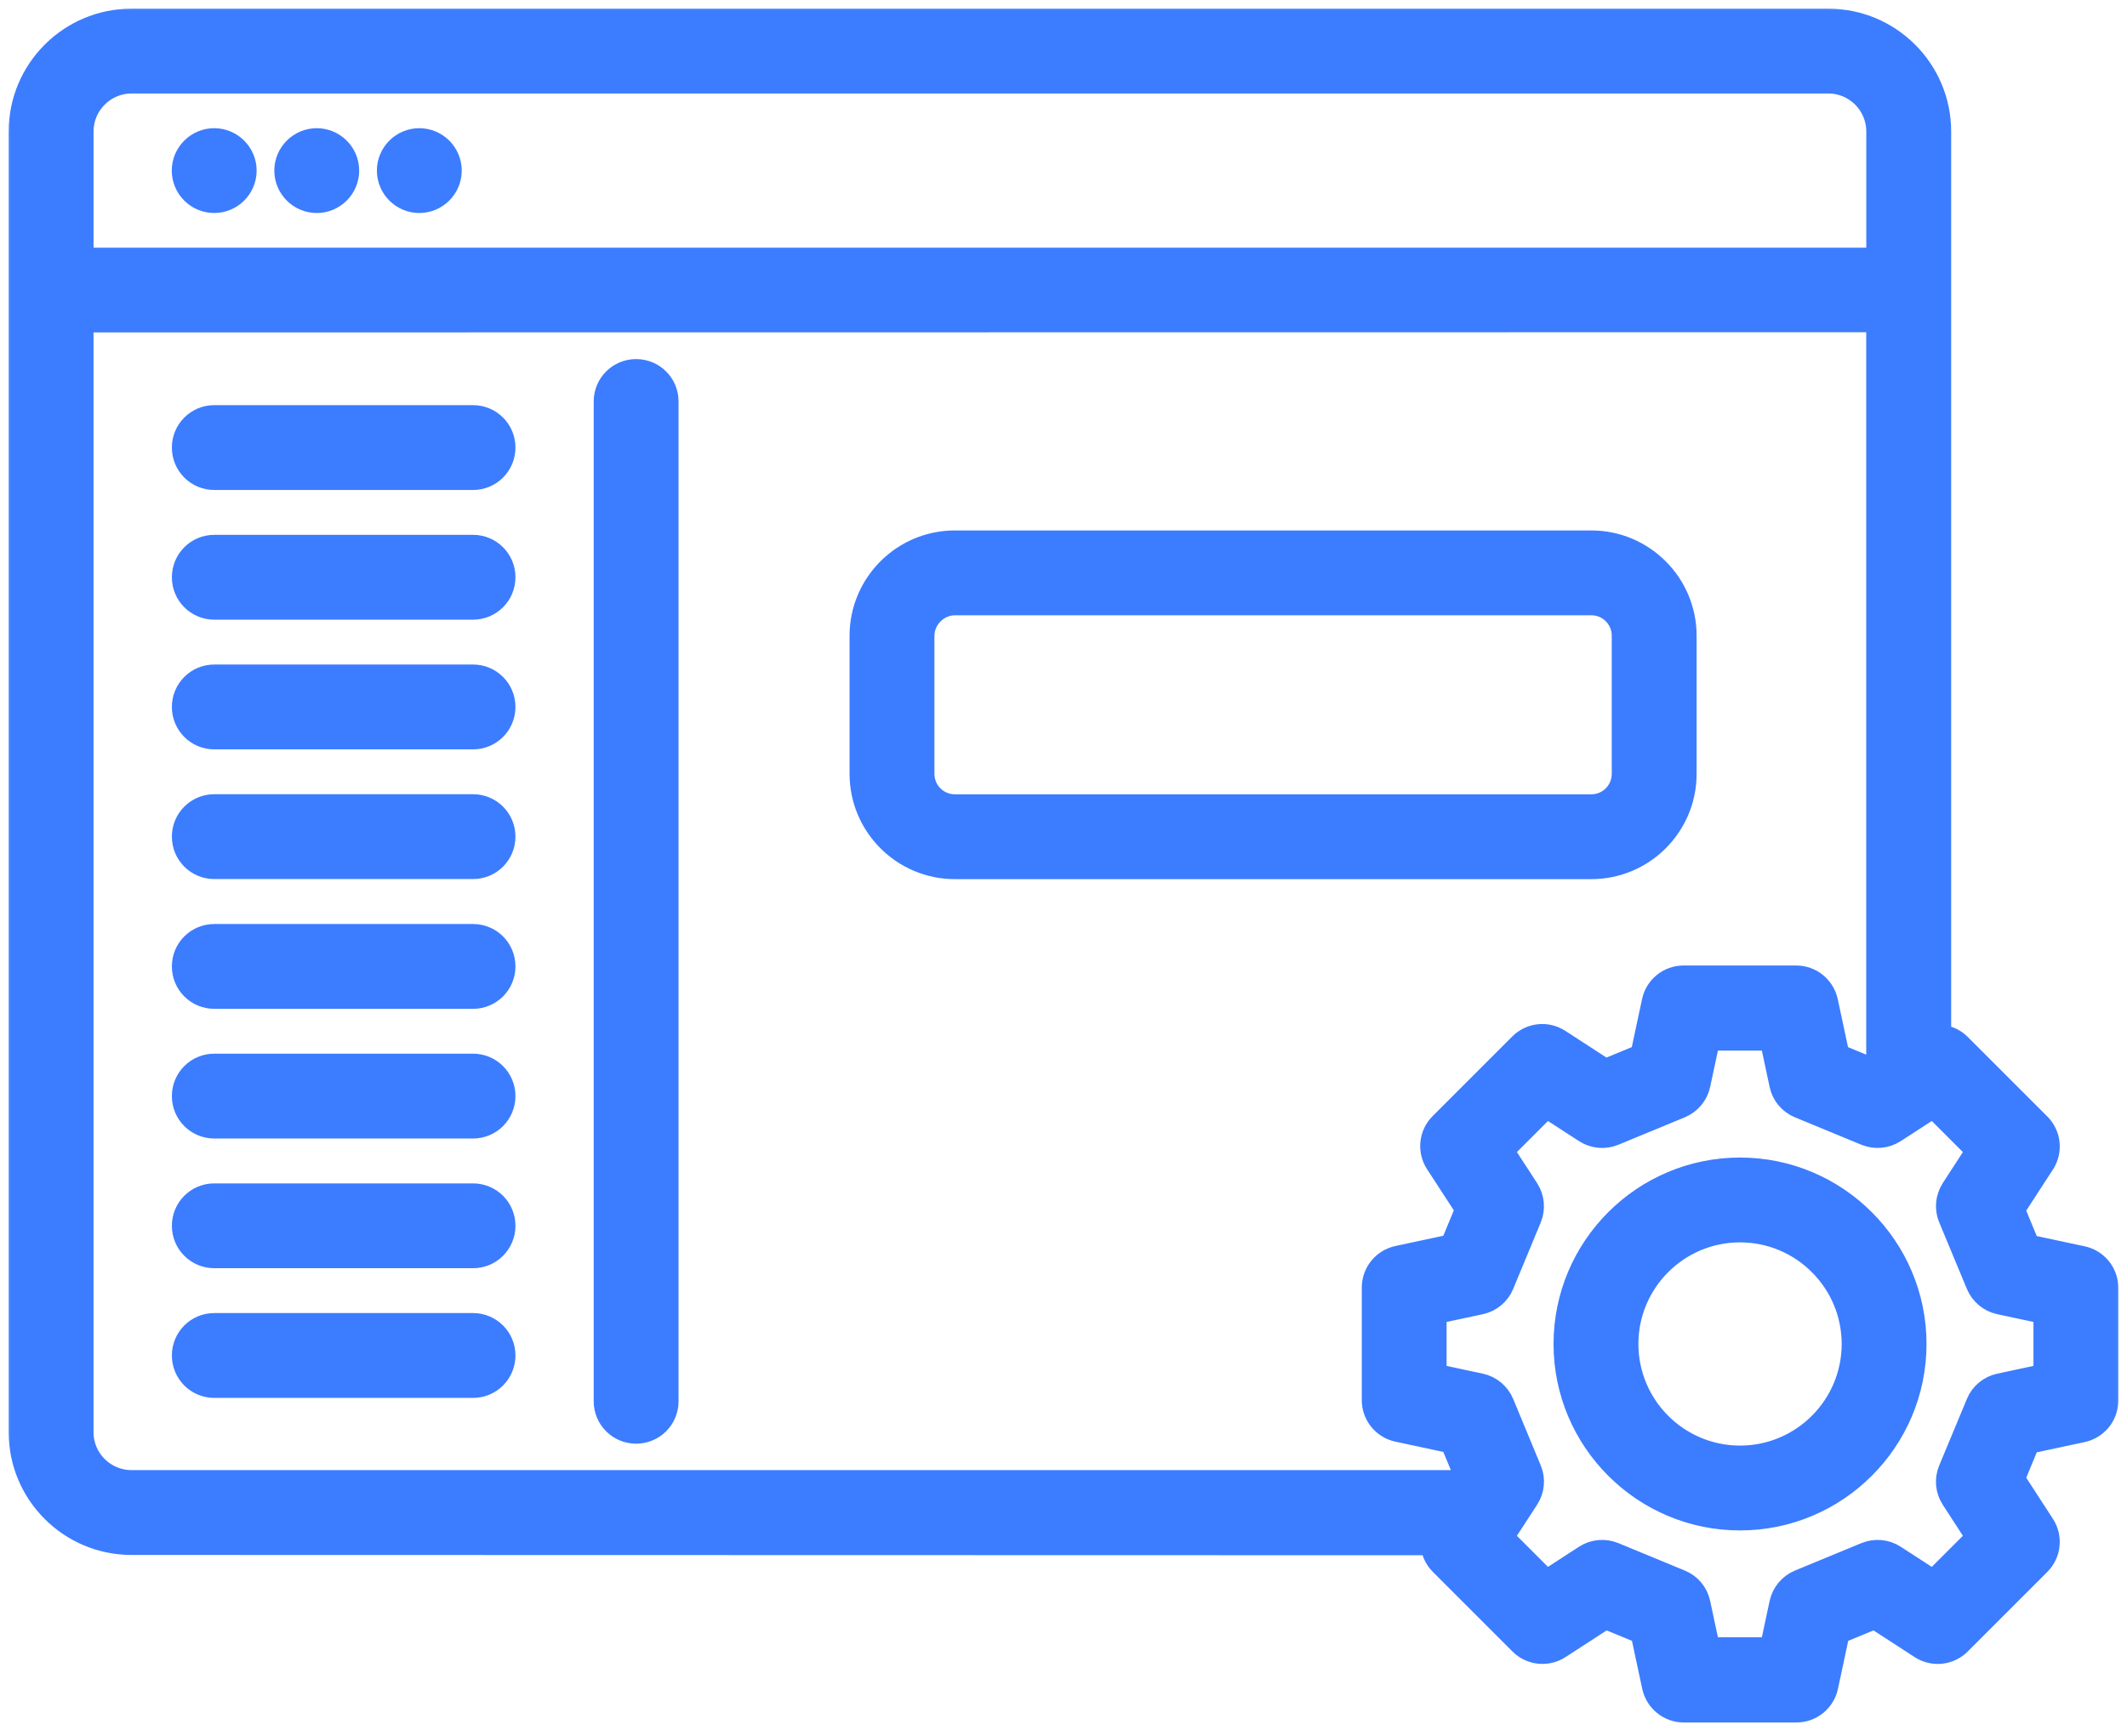 <svg width="98" height="80" viewBox="0 0 98 80" fill="none" xmlns="http://www.w3.org/2000/svg">
<mask id="path-1-outside-1_209_1701" maskUnits="userSpaceOnUse" x="0" y="0" width="98" height="80" fill="black">
<rect fill="white" width="98" height="80"/>
<path d="M8.514 7.862C8.514 7.117 9.124 6.508 9.869 6.508C10.614 6.508 11.224 7.117 11.224 7.862C11.224 8.608 10.614 9.217 9.869 9.217C9.124 9.217 8.514 8.608 8.514 7.862ZM14.594 9.217C15.339 9.217 15.949 8.608 15.949 7.862C15.949 7.117 15.339 6.508 14.594 6.508C13.849 6.508 13.239 7.117 13.239 7.862C13.239 8.608 13.849 9.217 14.594 9.217ZM19.319 9.217C20.065 9.217 20.674 8.608 20.674 7.862C20.674 7.117 20.065 6.508 19.319 6.508C18.574 6.508 17.965 7.117 17.965 7.862C17.965 8.608 18.574 9.217 19.319 9.217ZM29.309 17.149C28.559 17.149 27.954 17.753 27.954 18.504V64.58C27.954 65.33 28.559 65.935 29.309 65.935C30.059 65.935 30.664 65.33 30.664 64.58V18.504C30.664 17.753 30.059 17.149 29.309 17.149ZM21.794 19.272H9.874C9.124 19.272 8.519 19.877 8.519 20.627C8.519 21.377 9.124 21.982 9.874 21.982H21.794C22.545 21.982 23.149 21.377 23.149 20.627C23.149 19.877 22.545 19.272 21.794 19.272ZM21.794 25.249H9.874C9.124 25.249 8.519 25.854 8.519 26.604C8.519 27.354 9.124 27.959 9.874 27.959H21.794C22.545 27.959 23.149 27.354 23.149 26.604C23.149 25.854 22.545 25.249 21.794 25.249ZM21.794 31.226H9.874C9.124 31.226 8.519 31.831 8.519 32.581C8.519 33.331 9.124 33.936 9.874 33.936H21.794C22.545 33.936 23.149 33.331 23.149 32.581C23.149 31.831 22.545 31.226 21.794 31.226ZM21.794 37.203H9.874C9.124 37.203 8.519 37.808 8.519 38.558C8.519 39.308 9.124 39.913 9.874 39.913H21.794C22.545 39.913 23.149 39.308 23.149 38.558C23.149 37.808 22.545 37.203 21.794 37.203ZM21.794 43.185H9.874C9.124 43.185 8.519 43.789 8.519 44.539C8.519 45.289 9.124 45.894 9.874 45.894H21.794C22.545 45.894 23.149 45.289 23.149 44.539C23.149 43.789 22.545 43.185 21.794 43.185ZM21.794 49.161H9.874C9.124 49.161 8.519 49.766 8.519 50.516C8.519 51.266 9.124 51.871 9.874 51.871H21.794C22.545 51.871 23.149 51.266 23.149 50.516C23.149 49.766 22.545 49.161 21.794 49.161ZM21.794 55.139H9.874C9.124 55.139 8.519 55.743 8.519 56.493C8.519 57.243 9.124 57.848 9.874 57.848H21.794C22.545 57.848 23.149 57.243 23.149 56.493C23.149 55.743 22.545 55.139 21.794 55.139ZM21.794 61.115H9.874C9.124 61.115 8.519 61.72 8.519 62.47C8.519 63.22 9.124 63.825 9.874 63.825H21.794C22.545 63.825 23.149 63.22 23.149 62.47C23.149 61.72 22.545 61.115 21.794 61.115ZM97 59.358V64.547C97 65.184 96.555 65.737 95.927 65.874L93.409 66.413L92.683 68.166L94.084 70.327C94.431 70.861 94.356 71.569 93.906 72.019L90.236 75.69C89.781 76.144 89.078 76.215 88.543 75.868L86.382 74.466L84.634 75.188L84.095 77.71C83.963 78.334 83.41 78.784 82.768 78.784H77.579C76.941 78.784 76.388 78.338 76.252 77.71L75.713 75.188L73.964 74.466L71.803 75.868C71.269 76.215 70.561 76.14 70.111 75.69L66.441 72.019C66.183 71.761 66.051 71.424 66.047 71.077L6.058 71.063C3.269 71.063 1 68.794 1 66.01V6.058C1 3.269 3.269 1 6.058 1H84.24C87.029 1 89.298 3.269 89.298 6.058V47.817C89.64 47.821 89.977 47.953 90.235 48.21L93.906 51.881C94.36 52.336 94.431 53.039 94.084 53.573L92.682 55.734L93.409 57.487L95.926 58.026C96.55 58.158 97 58.711 97 59.353L97 59.358ZM3.71 6.058V12.016H86.588V6.058C86.588 4.764 85.534 3.709 84.24 3.709H6.058C4.764 3.709 3.71 4.764 3.71 6.058ZM6.058 68.353H67.524L67.66 68.147L66.933 66.394L64.416 65.855C63.793 65.723 63.343 65.17 63.343 64.528V59.339C63.343 58.701 63.788 58.148 64.416 58.012L66.933 57.473L67.66 55.72L66.254 53.559C65.907 53.024 65.977 52.316 66.432 51.862L70.102 48.191C70.557 47.736 71.26 47.666 71.795 48.013L73.956 49.415L75.704 48.693L76.243 46.171C76.375 45.547 76.928 45.097 77.57 45.097H82.759C83.397 45.097 83.95 45.543 84.086 46.171L84.625 48.693L86.374 49.415L86.585 49.279V14.711L3.709 14.72V66.009C3.709 67.302 4.764 68.353 6.058 68.353ZM94.29 60.44L92.148 59.981C91.712 59.887 91.351 59.587 91.178 59.175L89.903 56.109C89.729 55.696 89.776 55.227 90.015 54.852L91.206 53.015L89.087 50.896L87.249 52.087C86.874 52.33 86.406 52.373 85.993 52.204L82.927 50.938C82.515 50.769 82.21 50.404 82.121 49.968L81.662 47.821H78.666L78.207 49.968C78.113 50.404 77.813 50.765 77.4 50.938L74.335 52.204C73.922 52.373 73.453 52.331 73.078 52.087L71.241 50.896L69.122 53.015L70.317 54.852C70.561 55.227 70.603 55.696 70.434 56.109L69.164 59.175C68.995 59.587 68.63 59.887 68.194 59.981L66.051 60.44V63.436L68.194 63.895C68.63 63.989 68.99 64.289 69.164 64.701L70.434 67.767C70.608 68.18 70.561 68.648 70.317 69.023L69.122 70.861L71.241 72.98L73.078 71.789C73.453 71.545 73.922 71.503 74.335 71.672L77.4 72.938C77.813 73.106 78.118 73.472 78.207 73.908L78.666 76.055H81.662L82.121 73.908C82.215 73.472 82.515 73.111 82.927 72.938L85.993 71.672C86.406 71.503 86.874 71.545 87.249 71.789L89.087 72.98L91.206 70.861L90.015 69.023C89.771 68.648 89.729 68.18 89.903 67.767L91.178 64.701C91.346 64.289 91.712 63.989 92.148 63.895L94.29 63.436V60.44ZM88.163 61.94C88.163 66.347 84.577 69.933 80.171 69.933C75.764 69.933 72.178 66.347 72.178 61.94C72.178 57.534 75.764 53.948 80.171 53.948C84.577 53.948 88.163 57.534 88.163 61.94ZM85.454 61.94C85.454 59.025 83.082 56.657 80.171 56.657C77.255 56.657 74.888 59.029 74.888 61.94C74.888 64.856 77.26 67.223 80.171 67.223C83.087 67.223 85.454 64.851 85.454 61.94ZM73.322 39.917H43.995C41.651 39.917 39.743 38.009 39.743 35.665V29.299C39.743 26.955 41.651 25.047 43.995 25.047H73.322C75.662 25.047 77.57 26.955 77.57 29.299V35.665C77.57 38.009 75.666 39.917 73.322 39.917ZM43.995 37.207H73.322C74.171 37.207 74.86 36.518 74.86 35.665V29.299C74.86 28.446 74.171 27.757 73.322 27.757H43.995C43.161 27.757 42.453 28.465 42.453 29.299V35.665C42.453 36.518 43.142 37.207 43.995 37.207Z"/>
</mask>
<path d="M8.514 7.862C8.514 7.117 9.124 6.508 9.869 6.508C10.614 6.508 11.224 7.117 11.224 7.862C11.224 8.608 10.614 9.217 9.869 9.217C9.124 9.217 8.514 8.608 8.514 7.862ZM14.594 9.217C15.339 9.217 15.949 8.608 15.949 7.862C15.949 7.117 15.339 6.508 14.594 6.508C13.849 6.508 13.239 7.117 13.239 7.862C13.239 8.608 13.849 9.217 14.594 9.217ZM19.319 9.217C20.065 9.217 20.674 8.608 20.674 7.862C20.674 7.117 20.065 6.508 19.319 6.508C18.574 6.508 17.965 7.117 17.965 7.862C17.965 8.608 18.574 9.217 19.319 9.217ZM29.309 17.149C28.559 17.149 27.954 17.753 27.954 18.504V64.58C27.954 65.33 28.559 65.935 29.309 65.935C30.059 65.935 30.664 65.33 30.664 64.58V18.504C30.664 17.753 30.059 17.149 29.309 17.149ZM21.794 19.272H9.874C9.124 19.272 8.519 19.877 8.519 20.627C8.519 21.377 9.124 21.982 9.874 21.982H21.794C22.545 21.982 23.149 21.377 23.149 20.627C23.149 19.877 22.545 19.272 21.794 19.272ZM21.794 25.249H9.874C9.124 25.249 8.519 25.854 8.519 26.604C8.519 27.354 9.124 27.959 9.874 27.959H21.794C22.545 27.959 23.149 27.354 23.149 26.604C23.149 25.854 22.545 25.249 21.794 25.249ZM21.794 31.226H9.874C9.124 31.226 8.519 31.831 8.519 32.581C8.519 33.331 9.124 33.936 9.874 33.936H21.794C22.545 33.936 23.149 33.331 23.149 32.581C23.149 31.831 22.545 31.226 21.794 31.226ZM21.794 37.203H9.874C9.124 37.203 8.519 37.808 8.519 38.558C8.519 39.308 9.124 39.913 9.874 39.913H21.794C22.545 39.913 23.149 39.308 23.149 38.558C23.149 37.808 22.545 37.203 21.794 37.203ZM21.794 43.185H9.874C9.124 43.185 8.519 43.789 8.519 44.539C8.519 45.289 9.124 45.894 9.874 45.894H21.794C22.545 45.894 23.149 45.289 23.149 44.539C23.149 43.789 22.545 43.185 21.794 43.185ZM21.794 49.161H9.874C9.124 49.161 8.519 49.766 8.519 50.516C8.519 51.266 9.124 51.871 9.874 51.871H21.794C22.545 51.871 23.149 51.266 23.149 50.516C23.149 49.766 22.545 49.161 21.794 49.161ZM21.794 55.139H9.874C9.124 55.139 8.519 55.743 8.519 56.493C8.519 57.243 9.124 57.848 9.874 57.848H21.794C22.545 57.848 23.149 57.243 23.149 56.493C23.149 55.743 22.545 55.139 21.794 55.139ZM21.794 61.115H9.874C9.124 61.115 8.519 61.72 8.519 62.47C8.519 63.22 9.124 63.825 9.874 63.825H21.794C22.545 63.825 23.149 63.22 23.149 62.47C23.149 61.72 22.545 61.115 21.794 61.115ZM97 59.358V64.547C97 65.184 96.555 65.737 95.927 65.874L93.409 66.413L92.683 68.166L94.084 70.327C94.431 70.861 94.356 71.569 93.906 72.019L90.236 75.69C89.781 76.144 89.078 76.215 88.543 75.868L86.382 74.466L84.634 75.188L84.095 77.71C83.963 78.334 83.41 78.784 82.768 78.784H77.579C76.941 78.784 76.388 78.338 76.252 77.71L75.713 75.188L73.964 74.466L71.803 75.868C71.269 76.215 70.561 76.14 70.111 75.69L66.441 72.019C66.183 71.761 66.051 71.424 66.047 71.077L6.058 71.063C3.269 71.063 1 68.794 1 66.01V6.058C1 3.269 3.269 1 6.058 1H84.24C87.029 1 89.298 3.269 89.298 6.058V47.817C89.64 47.821 89.977 47.953 90.235 48.21L93.906 51.881C94.36 52.336 94.431 53.039 94.084 53.573L92.682 55.734L93.409 57.487L95.926 58.026C96.55 58.158 97 58.711 97 59.353L97 59.358ZM3.71 6.058V12.016H86.588V6.058C86.588 4.764 85.534 3.709 84.24 3.709H6.058C4.764 3.709 3.71 4.764 3.71 6.058ZM6.058 68.353H67.524L67.66 68.147L66.933 66.394L64.416 65.855C63.793 65.723 63.343 65.17 63.343 64.528V59.339C63.343 58.701 63.788 58.148 64.416 58.012L66.933 57.473L67.66 55.72L66.254 53.559C65.907 53.024 65.977 52.316 66.432 51.862L70.102 48.191C70.557 47.736 71.26 47.666 71.795 48.013L73.956 49.415L75.704 48.693L76.243 46.171C76.375 45.547 76.928 45.097 77.57 45.097H82.759C83.397 45.097 83.95 45.543 84.086 46.171L84.625 48.693L86.374 49.415L86.585 49.279V14.711L3.709 14.72V66.009C3.709 67.302 4.764 68.353 6.058 68.353ZM94.29 60.44L92.148 59.981C91.712 59.887 91.351 59.587 91.178 59.175L89.903 56.109C89.729 55.696 89.776 55.227 90.015 54.852L91.206 53.015L89.087 50.896L87.249 52.087C86.874 52.33 86.406 52.373 85.993 52.204L82.927 50.938C82.515 50.769 82.21 50.404 82.121 49.968L81.662 47.821H78.666L78.207 49.968C78.113 50.404 77.813 50.765 77.4 50.938L74.335 52.204C73.922 52.373 73.453 52.331 73.078 52.087L71.241 50.896L69.122 53.015L70.317 54.852C70.561 55.227 70.603 55.696 70.434 56.109L69.164 59.175C68.995 59.587 68.63 59.887 68.194 59.981L66.051 60.44V63.436L68.194 63.895C68.63 63.989 68.99 64.289 69.164 64.701L70.434 67.767C70.608 68.18 70.561 68.648 70.317 69.023L69.122 70.861L71.241 72.98L73.078 71.789C73.453 71.545 73.922 71.503 74.335 71.672L77.4 72.938C77.813 73.106 78.118 73.472 78.207 73.908L78.666 76.055H81.662L82.121 73.908C82.215 73.472 82.515 73.111 82.927 72.938L85.993 71.672C86.406 71.503 86.874 71.545 87.249 71.789L89.087 72.98L91.206 70.861L90.015 69.023C89.771 68.648 89.729 68.18 89.903 67.767L91.178 64.701C91.346 64.289 91.712 63.989 92.148 63.895L94.29 63.436V60.44ZM88.163 61.94C88.163 66.347 84.577 69.933 80.171 69.933C75.764 69.933 72.178 66.347 72.178 61.94C72.178 57.534 75.764 53.948 80.171 53.948C84.577 53.948 88.163 57.534 88.163 61.94ZM85.454 61.94C85.454 59.025 83.082 56.657 80.171 56.657C77.255 56.657 74.888 59.029 74.888 61.94C74.888 64.856 77.26 67.223 80.171 67.223C83.087 67.223 85.454 64.851 85.454 61.94ZM73.322 39.917H43.995C41.651 39.917 39.743 38.009 39.743 35.665V29.299C39.743 26.955 41.651 25.047 43.995 25.047H73.322C75.662 25.047 77.57 26.955 77.57 29.299V35.665C77.57 38.009 75.666 39.917 73.322 39.917ZM43.995 37.207H73.322C74.171 37.207 74.86 36.518 74.86 35.665V29.299C74.86 28.446 74.171 27.757 73.322 27.757H43.995C43.161 27.757 42.453 28.465 42.453 29.299V35.665C42.453 36.518 43.142 37.207 43.995 37.207Z" fill="#3C7CFF"/>
<path d="M8.514 7.862C8.514 7.117 9.124 6.508 9.869 6.508C10.614 6.508 11.224 7.117 11.224 7.862C11.224 8.608 10.614 9.217 9.869 9.217C9.124 9.217 8.514 8.608 8.514 7.862ZM14.594 9.217C15.339 9.217 15.949 8.608 15.949 7.862C15.949 7.117 15.339 6.508 14.594 6.508C13.849 6.508 13.239 7.117 13.239 7.862C13.239 8.608 13.849 9.217 14.594 9.217ZM19.319 9.217C20.065 9.217 20.674 8.608 20.674 7.862C20.674 7.117 20.065 6.508 19.319 6.508C18.574 6.508 17.965 7.117 17.965 7.862C17.965 8.608 18.574 9.217 19.319 9.217ZM29.309 17.149C28.559 17.149 27.954 17.753 27.954 18.504V64.58C27.954 65.33 28.559 65.935 29.309 65.935C30.059 65.935 30.664 65.33 30.664 64.58V18.504C30.664 17.753 30.059 17.149 29.309 17.149ZM21.794 19.272H9.874C9.124 19.272 8.519 19.877 8.519 20.627C8.519 21.377 9.124 21.982 9.874 21.982H21.794C22.545 21.982 23.149 21.377 23.149 20.627C23.149 19.877 22.545 19.272 21.794 19.272ZM21.794 25.249H9.874C9.124 25.249 8.519 25.854 8.519 26.604C8.519 27.354 9.124 27.959 9.874 27.959H21.794C22.545 27.959 23.149 27.354 23.149 26.604C23.149 25.854 22.545 25.249 21.794 25.249ZM21.794 31.226H9.874C9.124 31.226 8.519 31.831 8.519 32.581C8.519 33.331 9.124 33.936 9.874 33.936H21.794C22.545 33.936 23.149 33.331 23.149 32.581C23.149 31.831 22.545 31.226 21.794 31.226ZM21.794 37.203H9.874C9.124 37.203 8.519 37.808 8.519 38.558C8.519 39.308 9.124 39.913 9.874 39.913H21.794C22.545 39.913 23.149 39.308 23.149 38.558C23.149 37.808 22.545 37.203 21.794 37.203ZM21.794 43.185H9.874C9.124 43.185 8.519 43.789 8.519 44.539C8.519 45.289 9.124 45.894 9.874 45.894H21.794C22.545 45.894 23.149 45.289 23.149 44.539C23.149 43.789 22.545 43.185 21.794 43.185ZM21.794 49.161H9.874C9.124 49.161 8.519 49.766 8.519 50.516C8.519 51.266 9.124 51.871 9.874 51.871H21.794C22.545 51.871 23.149 51.266 23.149 50.516C23.149 49.766 22.545 49.161 21.794 49.161ZM21.794 55.139H9.874C9.124 55.139 8.519 55.743 8.519 56.493C8.519 57.243 9.124 57.848 9.874 57.848H21.794C22.545 57.848 23.149 57.243 23.149 56.493C23.149 55.743 22.545 55.139 21.794 55.139ZM21.794 61.115H9.874C9.124 61.115 8.519 61.72 8.519 62.47C8.519 63.22 9.124 63.825 9.874 63.825H21.794C22.545 63.825 23.149 63.22 23.149 62.47C23.149 61.72 22.545 61.115 21.794 61.115ZM97 59.358V64.547C97 65.184 96.555 65.737 95.927 65.874L93.409 66.413L92.683 68.166L94.084 70.327C94.431 70.861 94.356 71.569 93.906 72.019L90.236 75.69C89.781 76.144 89.078 76.215 88.543 75.868L86.382 74.466L84.634 75.188L84.095 77.71C83.963 78.334 83.41 78.784 82.768 78.784H77.579C76.941 78.784 76.388 78.338 76.252 77.71L75.713 75.188L73.964 74.466L71.803 75.868C71.269 76.215 70.561 76.14 70.111 75.69L66.441 72.019C66.183 71.761 66.051 71.424 66.047 71.077L6.058 71.063C3.269 71.063 1 68.794 1 66.01V6.058C1 3.269 3.269 1 6.058 1H84.24C87.029 1 89.298 3.269 89.298 6.058V47.817C89.64 47.821 89.977 47.953 90.235 48.21L93.906 51.881C94.36 52.336 94.431 53.039 94.084 53.573L92.682 55.734L93.409 57.487L95.926 58.026C96.55 58.158 97 58.711 97 59.353L97 59.358ZM3.71 6.058V12.016H86.588V6.058C86.588 4.764 85.534 3.709 84.24 3.709H6.058C4.764 3.709 3.71 4.764 3.71 6.058ZM6.058 68.353H67.524L67.66 68.147L66.933 66.394L64.416 65.855C63.793 65.723 63.343 65.17 63.343 64.528V59.339C63.343 58.701 63.788 58.148 64.416 58.012L66.933 57.473L67.66 55.72L66.254 53.559C65.907 53.024 65.977 52.316 66.432 51.862L70.102 48.191C70.557 47.736 71.26 47.666 71.795 48.013L73.956 49.415L75.704 48.693L76.243 46.171C76.375 45.547 76.928 45.097 77.57 45.097H82.759C83.397 45.097 83.95 45.543 84.086 46.171L84.625 48.693L86.374 49.415L86.585 49.279V14.711L3.709 14.72V66.009C3.709 67.302 4.764 68.353 6.058 68.353ZM94.29 60.44L92.148 59.981C91.712 59.887 91.351 59.587 91.178 59.175L89.903 56.109C89.729 55.696 89.776 55.227 90.015 54.852L91.206 53.015L89.087 50.896L87.249 52.087C86.874 52.33 86.406 52.373 85.993 52.204L82.927 50.938C82.515 50.769 82.21 50.404 82.121 49.968L81.662 47.821H78.666L78.207 49.968C78.113 50.404 77.813 50.765 77.4 50.938L74.335 52.204C73.922 52.373 73.453 52.331 73.078 52.087L71.241 50.896L69.122 53.015L70.317 54.852C70.561 55.227 70.603 55.696 70.434 56.109L69.164 59.175C68.995 59.587 68.63 59.887 68.194 59.981L66.051 60.44V63.436L68.194 63.895C68.63 63.989 68.99 64.289 69.164 64.701L70.434 67.767C70.608 68.18 70.561 68.648 70.317 69.023L69.122 70.861L71.241 72.98L73.078 71.789C73.453 71.545 73.922 71.503 74.335 71.672L77.4 72.938C77.813 73.106 78.118 73.472 78.207 73.908L78.666 76.055H81.662L82.121 73.908C82.215 73.472 82.515 73.111 82.927 72.938L85.993 71.672C86.406 71.503 86.874 71.545 87.249 71.789L89.087 72.98L91.206 70.861L90.015 69.023C89.771 68.648 89.729 68.18 89.903 67.767L91.178 64.701C91.346 64.289 91.712 63.989 92.148 63.895L94.29 63.436V60.44ZM88.163 61.94C88.163 66.347 84.577 69.933 80.171 69.933C75.764 69.933 72.178 66.347 72.178 61.94C72.178 57.534 75.764 53.948 80.171 53.948C84.577 53.948 88.163 57.534 88.163 61.94ZM85.454 61.94C85.454 59.025 83.082 56.657 80.171 56.657C77.255 56.657 74.888 59.029 74.888 61.94C74.888 64.856 77.26 67.223 80.171 67.223C83.087 67.223 85.454 64.851 85.454 61.94ZM73.322 39.917H43.995C41.651 39.917 39.743 38.009 39.743 35.665V29.299C39.743 26.955 41.651 25.047 43.995 25.047H73.322C75.662 25.047 77.57 26.955 77.57 29.299V35.665C77.57 38.009 75.666 39.917 73.322 39.917ZM43.995 37.207H73.322C74.171 37.207 74.86 36.518 74.86 35.665V29.299C74.86 28.446 74.171 27.757 73.322 27.757H43.995C43.161 27.757 42.453 28.465 42.453 29.299V35.665C42.453 36.518 43.142 37.207 43.995 37.207Z" stroke="#3C7CFF" stroke-width="1.2" mask="url(#path-1-outside-1_209_1701)"/>
</svg>
